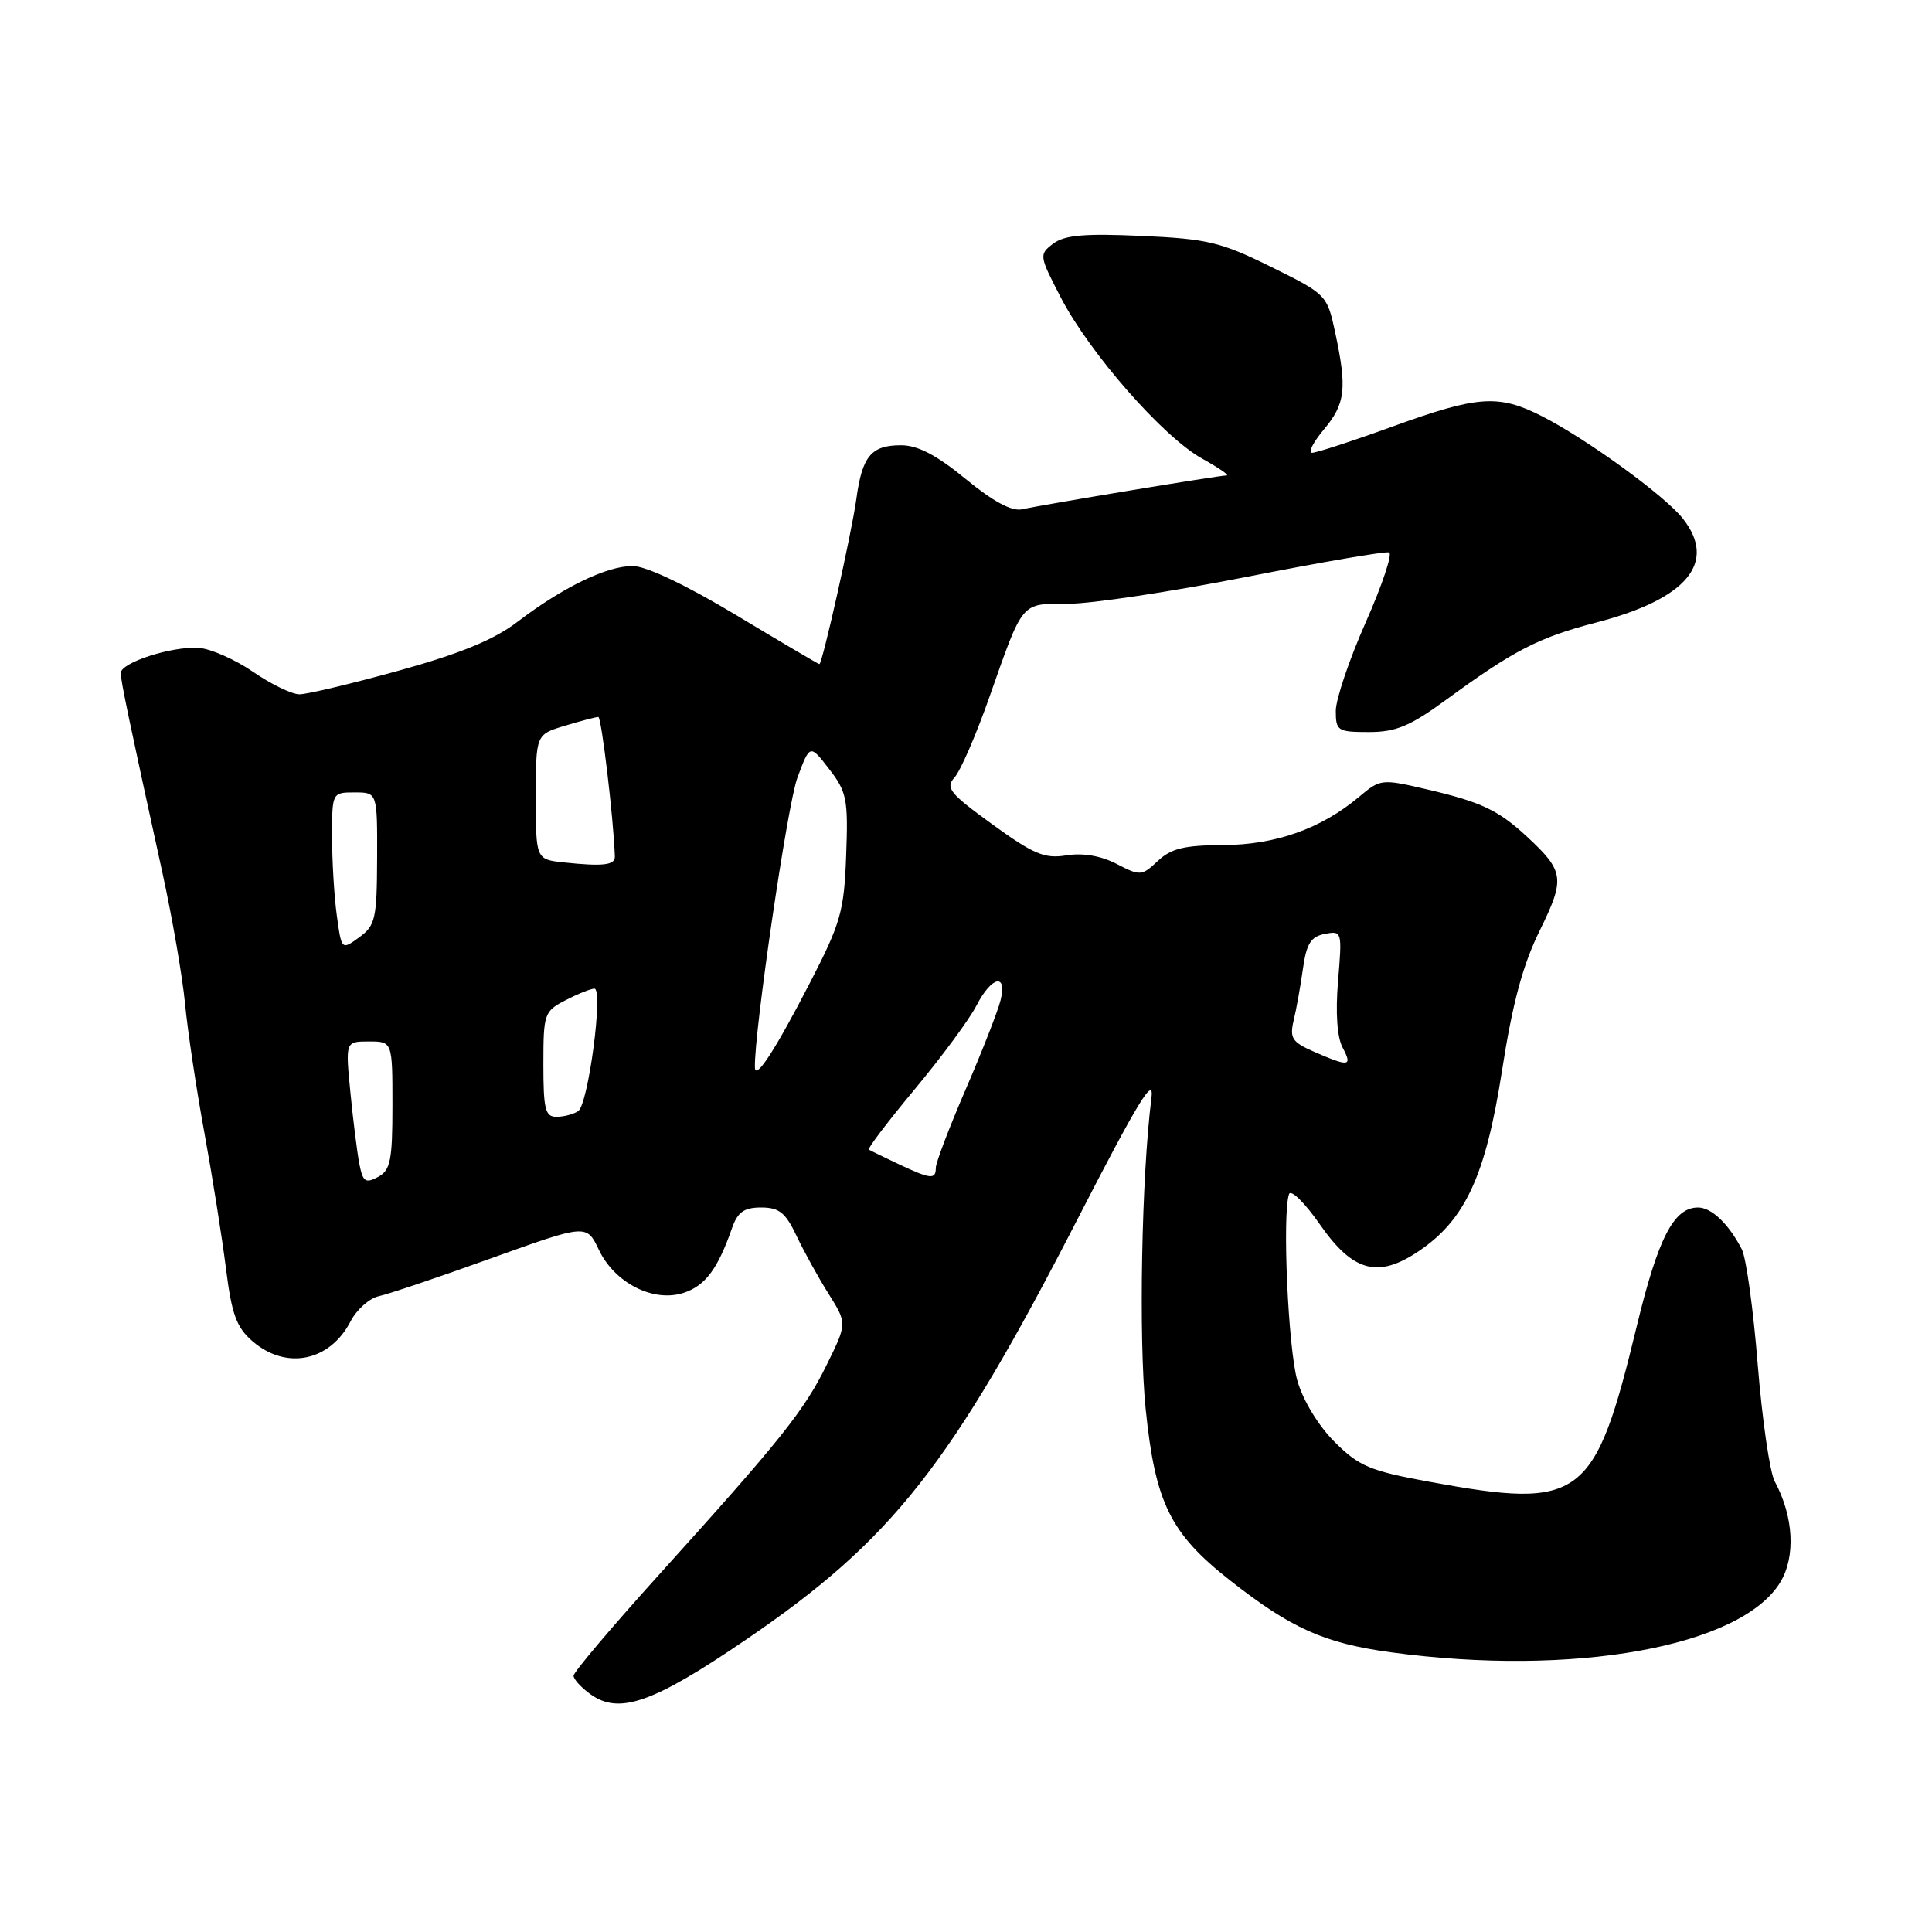 <?xml version="1.0" encoding="UTF-8" standalone="no"?>
<!DOCTYPE svg PUBLIC "-//W3C//DTD SVG 1.1//EN" "http://www.w3.org/Graphics/SVG/1.1/DTD/svg11.dtd" >
<svg xmlns="http://www.w3.org/2000/svg" xmlns:xlink="http://www.w3.org/1999/xlink" version="1.1" viewBox="0 0 256 256">
 <g >
 <path fill="currentColor"
d=" M 98.82 217.28 C 118.22 204.06 125.98 194.22 142.79 161.52 C 150.80 145.94 152.97 142.39 152.57 145.50 C 151.26 155.82 150.86 177.45 151.81 186.74 C 153.08 199.15 155.07 203.19 162.99 209.41 C 171.09 215.78 175.49 217.74 184.32 218.94 C 208.43 222.21 230.62 218.23 235.87 209.70 C 237.96 206.30 237.68 200.97 235.16 196.29 C 234.51 195.08 233.50 188.12 232.91 180.84 C 232.33 173.55 231.38 166.67 230.80 165.54 C 229.06 162.17 226.79 160.00 225.00 160.00 C 221.79 160.00 219.72 164.00 216.88 175.73 C 211.30 198.76 209.61 200.04 189.50 196.36 C 181.52 194.90 180.09 194.30 176.85 191.07 C 174.71 188.94 172.66 185.58 171.91 182.96 C 170.69 178.73 169.89 160.94 170.80 158.24 C 171.03 157.54 172.87 159.34 174.89 162.24 C 179.28 168.54 182.58 169.43 188.00 165.78 C 194.15 161.63 196.85 155.79 199.01 141.96 C 200.41 132.93 201.77 127.87 204.02 123.31 C 207.41 116.42 207.28 115.45 202.34 110.87 C 198.53 107.34 196.26 106.27 189.06 104.59 C 183.07 103.19 182.90 103.21 180.08 105.59 C 175.06 109.81 169.02 111.95 162.06 111.98 C 156.94 112.00 155.18 112.42 153.42 114.08 C 151.29 116.08 151.08 116.09 147.95 114.47 C 145.86 113.39 143.48 112.99 141.30 113.34 C 138.41 113.81 136.97 113.20 131.49 109.23 C 125.83 105.13 125.24 104.39 126.48 103.02 C 127.26 102.16 129.32 97.42 131.06 92.48 C 135.63 79.50 135.20 80.00 141.59 80.00 C 144.62 80.00 155.22 78.40 165.14 76.45 C 175.06 74.49 183.57 73.03 184.06 73.20 C 184.54 73.36 183.15 77.53 180.97 82.45 C 178.79 87.37 177.00 92.66 177.00 94.20 C 177.00 96.84 177.25 97.00 181.39 97.00 C 184.98 97.00 186.84 96.22 191.64 92.71 C 200.59 86.17 203.89 84.46 211.50 82.49 C 223.54 79.37 227.57 74.54 222.99 68.72 C 220.61 65.69 210.24 58.16 204.29 55.14 C 198.57 52.23 195.83 52.42 184.57 56.50 C 179.25 58.43 174.43 60.00 173.86 60.00 C 173.29 60.00 173.99 58.62 175.41 56.92 C 178.28 53.52 178.51 51.49 176.92 44.06 C 175.85 39.08 175.77 38.99 168.42 35.36 C 161.76 32.07 159.99 31.65 151.25 31.26 C 143.71 30.92 141.06 31.15 139.56 32.28 C 137.66 33.72 137.69 33.87 140.56 39.42 C 144.39 46.80 154.12 57.90 159.26 60.75 C 161.49 61.99 162.96 63.00 162.52 63.00 C 161.54 63.00 138.27 66.85 135.45 67.48 C 134.07 67.79 131.63 66.48 127.96 63.47 C 124.08 60.29 121.61 59.00 119.38 59.00 C 115.45 59.00 114.25 60.44 113.48 66.05 C 112.88 70.50 108.96 88.00 108.57 88.00 C 108.45 88.00 103.49 85.08 97.54 81.50 C 90.85 77.49 85.61 75.00 83.82 75.00 C 80.38 75.00 74.55 77.83 68.56 82.40 C 65.46 84.77 61.01 86.60 52.86 88.86 C 46.61 90.59 40.68 92.00 39.68 92.00 C 38.68 92.00 35.91 90.66 33.53 89.02 C 31.16 87.39 27.92 85.96 26.35 85.85 C 22.82 85.60 16.00 87.79 16.00 89.18 C 16.00 90.22 17.06 95.28 21.49 115.50 C 22.82 121.55 24.18 129.43 24.52 133.00 C 24.86 136.57 26.01 144.26 27.08 150.08 C 28.14 155.90 29.43 164.00 29.94 168.08 C 30.71 174.19 31.33 175.89 33.49 177.75 C 37.94 181.57 43.71 180.39 46.45 175.09 C 47.26 173.53 48.95 172.02 50.21 171.75 C 51.47 171.48 58.17 169.22 65.11 166.72 C 77.72 162.19 77.72 162.19 79.35 165.60 C 81.46 170.03 86.61 172.63 90.62 171.30 C 93.46 170.35 95.11 168.14 96.99 162.75 C 97.74 160.60 98.59 160.00 100.86 160.00 C 103.24 160.00 104.09 160.68 105.54 163.75 C 106.52 165.81 108.42 169.27 109.78 171.42 C 112.25 175.35 112.25 175.35 109.57 180.79 C 106.59 186.89 103.47 190.79 87.25 208.74 C 81.06 215.59 76.00 221.58 76.00 222.04 C 76.00 222.51 77.01 223.61 78.25 224.50 C 82.04 227.23 86.53 225.66 98.82 217.28 Z  M 47.62 154.24 C 47.33 152.73 46.79 148.46 46.43 144.75 C 45.77 138.00 45.77 138.00 48.88 138.00 C 52.00 138.00 52.00 138.00 52.00 146.46 C 52.00 153.79 51.74 155.07 50.08 155.96 C 48.43 156.84 48.08 156.59 47.62 154.24 Z  M 119.00 154.22 C 117.08 153.31 115.33 152.46 115.13 152.33 C 114.92 152.19 117.67 148.58 121.24 144.29 C 124.80 140.01 128.47 135.04 129.38 133.25 C 131.40 129.33 133.50 128.88 132.57 132.57 C 132.22 133.98 130.15 139.27 127.97 144.32 C 125.79 149.37 124.00 154.06 124.00 154.75 C 124.00 156.33 123.32 156.26 119.00 154.22 Z  M 72.00 141.03 C 72.00 134.31 72.11 133.99 74.95 132.53 C 76.57 131.69 78.29 131.00 78.76 131.00 C 79.98 131.00 77.95 146.35 76.61 147.23 C 76.00 147.64 74.71 147.98 73.75 147.98 C 72.25 148.00 72.00 147.01 72.00 141.03 Z  M 100.03 141.44 C 99.90 136.92 104.34 106.58 105.66 103.05 C 107.32 98.60 107.32 98.60 109.87 101.91 C 112.21 104.93 112.40 105.92 112.12 113.36 C 111.85 120.73 111.40 122.31 107.40 130.07 C 102.75 139.10 100.08 143.21 100.03 141.44 Z  M 174.14 139.37 C 171.21 138.09 170.86 137.57 171.42 135.20 C 171.78 133.72 172.33 130.63 172.65 128.34 C 173.12 125.03 173.70 124.10 175.55 123.75 C 177.82 123.31 177.85 123.42 177.30 129.97 C 176.95 134.19 177.17 137.45 177.91 138.82 C 179.24 141.32 178.77 141.39 174.14 139.37 Z  M 44.63 121.31 C 44.28 118.79 44.00 114.08 44.00 110.86 C 44.00 105.02 44.01 105.00 47.00 105.00 C 50.00 105.00 50.00 105.00 49.97 113.75 C 49.94 121.75 49.74 122.64 47.60 124.20 C 45.26 125.90 45.26 125.90 44.63 121.31 Z  M 74.75 114.28 C 71.00 113.88 71.00 113.88 71.00 105.60 C 71.00 97.32 71.00 97.32 74.87 96.16 C 76.99 95.52 78.98 95.00 79.28 95.00 C 79.70 95.00 81.32 108.64 81.47 113.49 C 81.51 114.64 79.90 114.83 74.75 114.28 Z "/>
</g>
</svg>